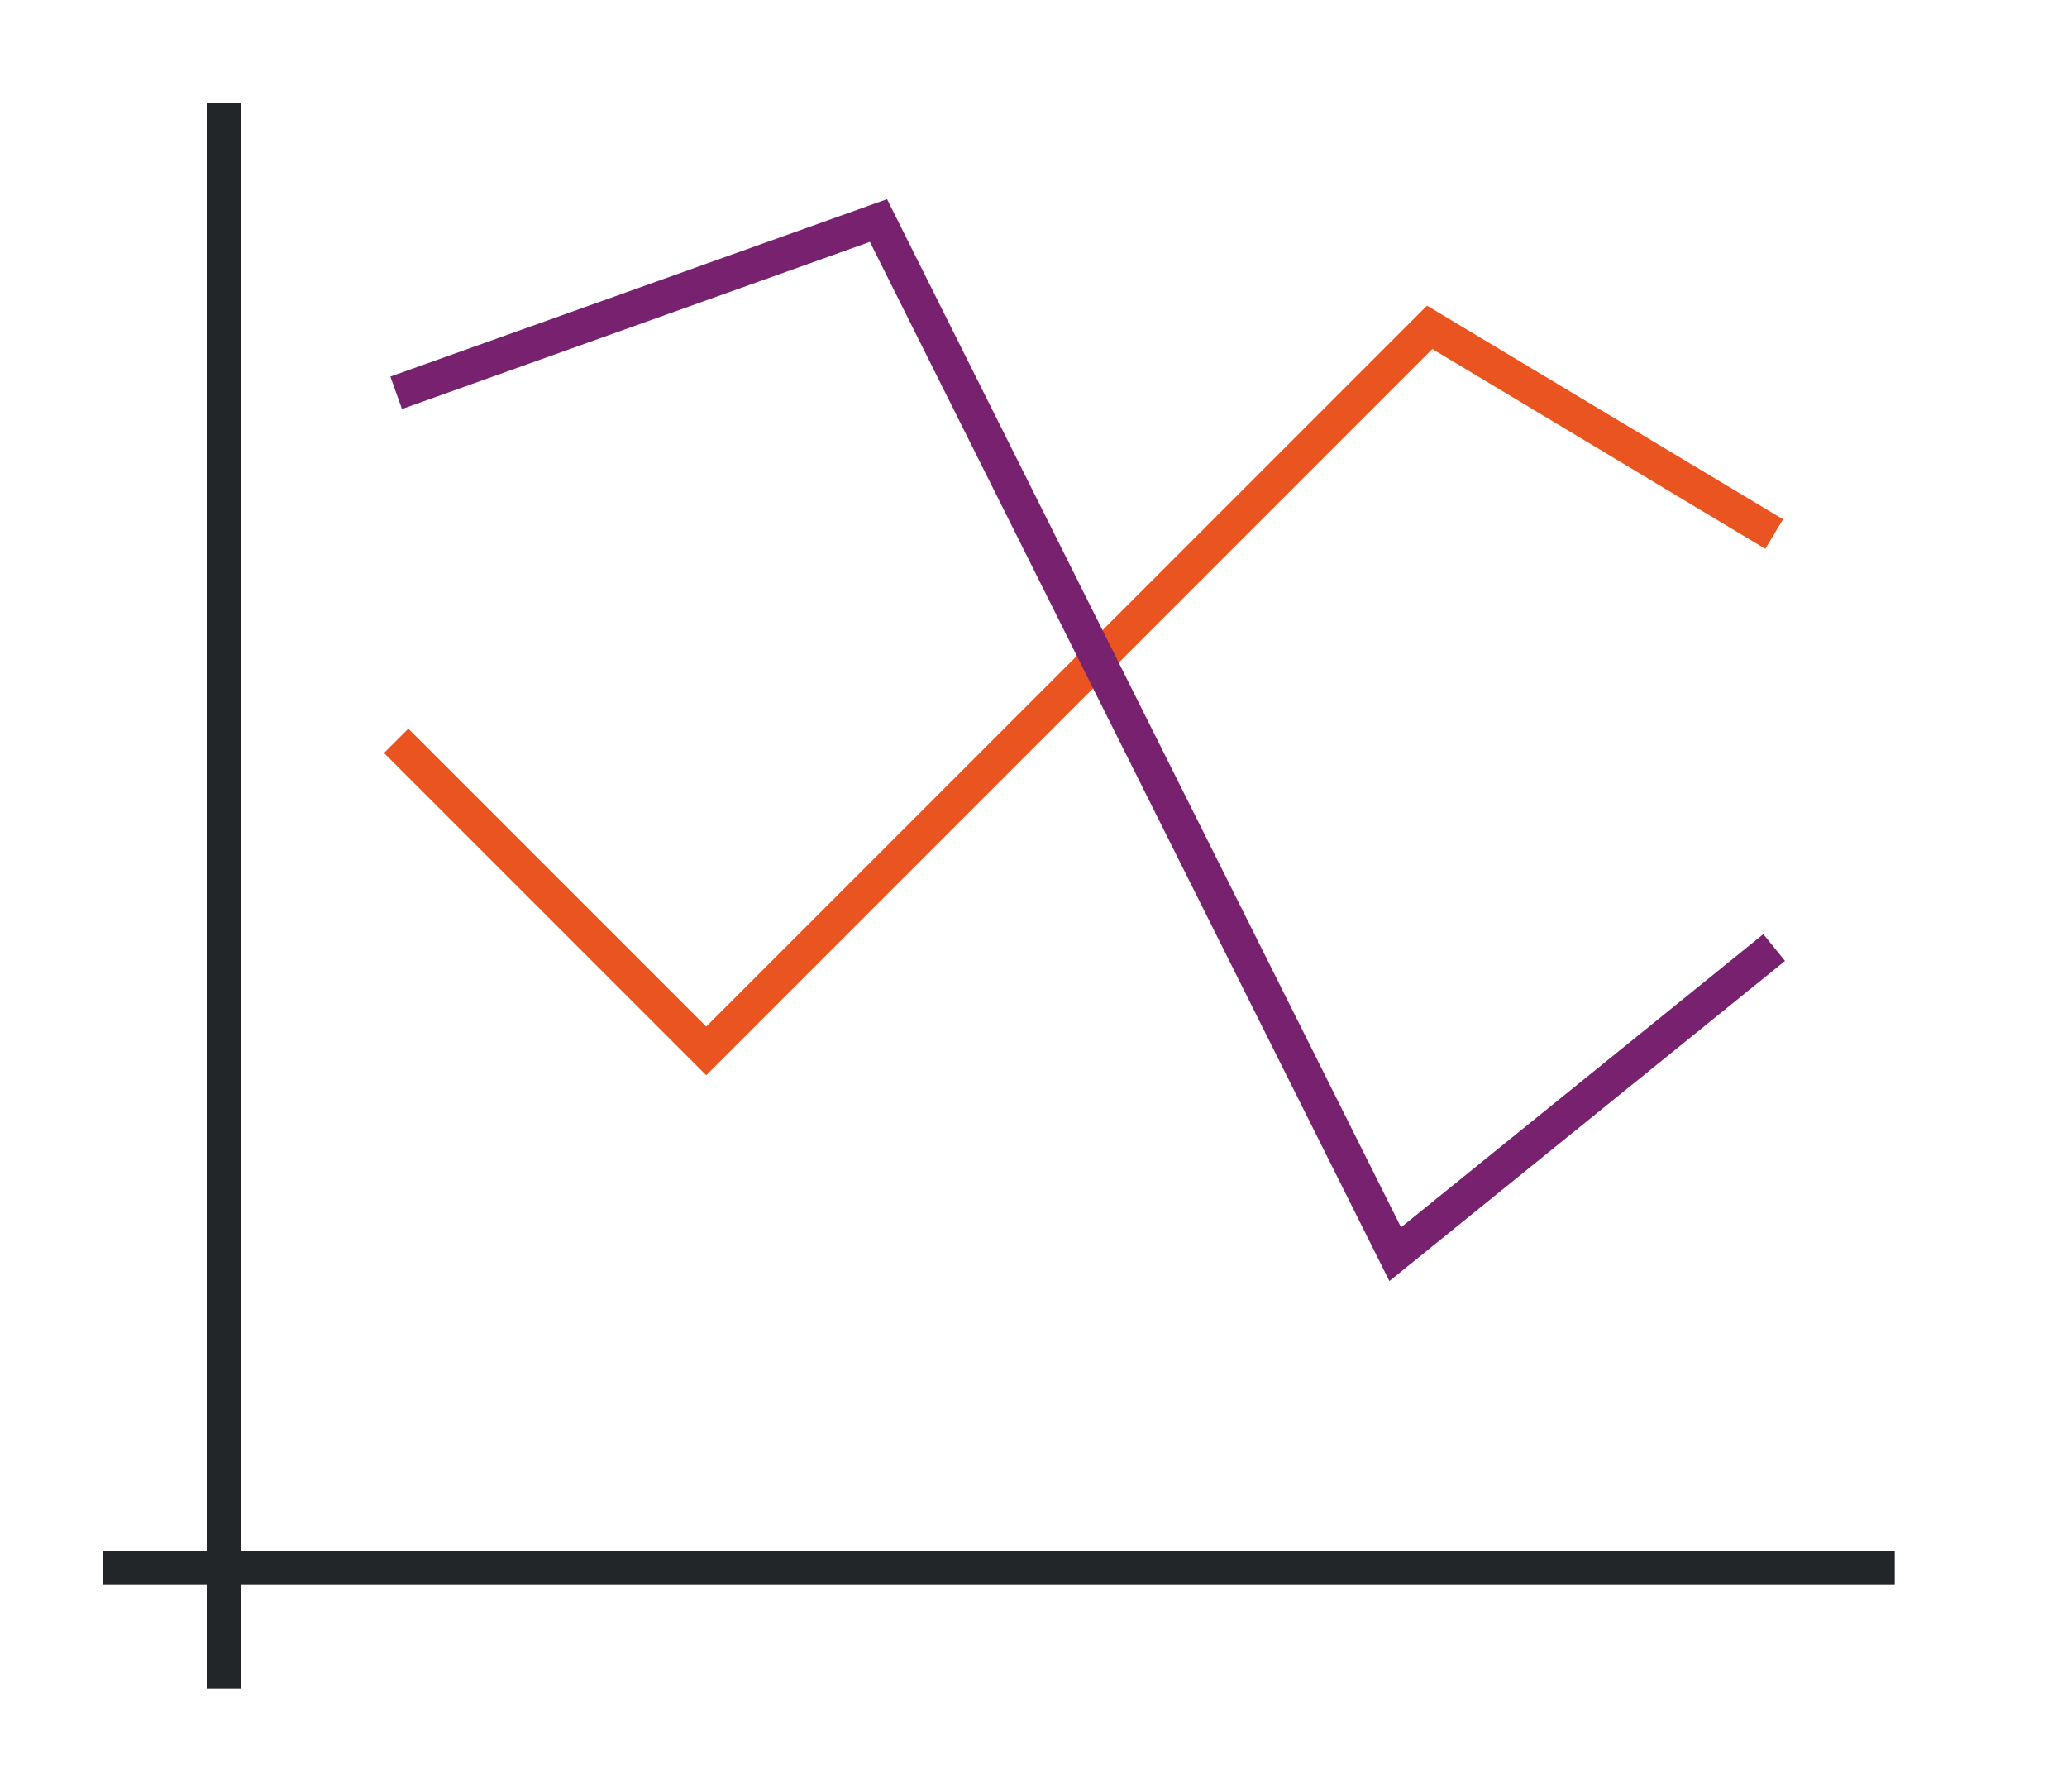 <svg height="52" width="60" xmlns="http://www.w3.org/2000/svg"><path d="M0 0h60v52H0z" fill="#fff"/><path d="m11.5 21.5 9 9 21-21 10 6" fill="none" stroke="#e95420"/><path d="m11.5 11.4 14-5 15 30 11-8.9" fill="none" stroke="#77216F"/><g fill="#232629"><path d="M3 45h52v1H3z"/><path d="M6 3h1v46H6z"/></g></svg>